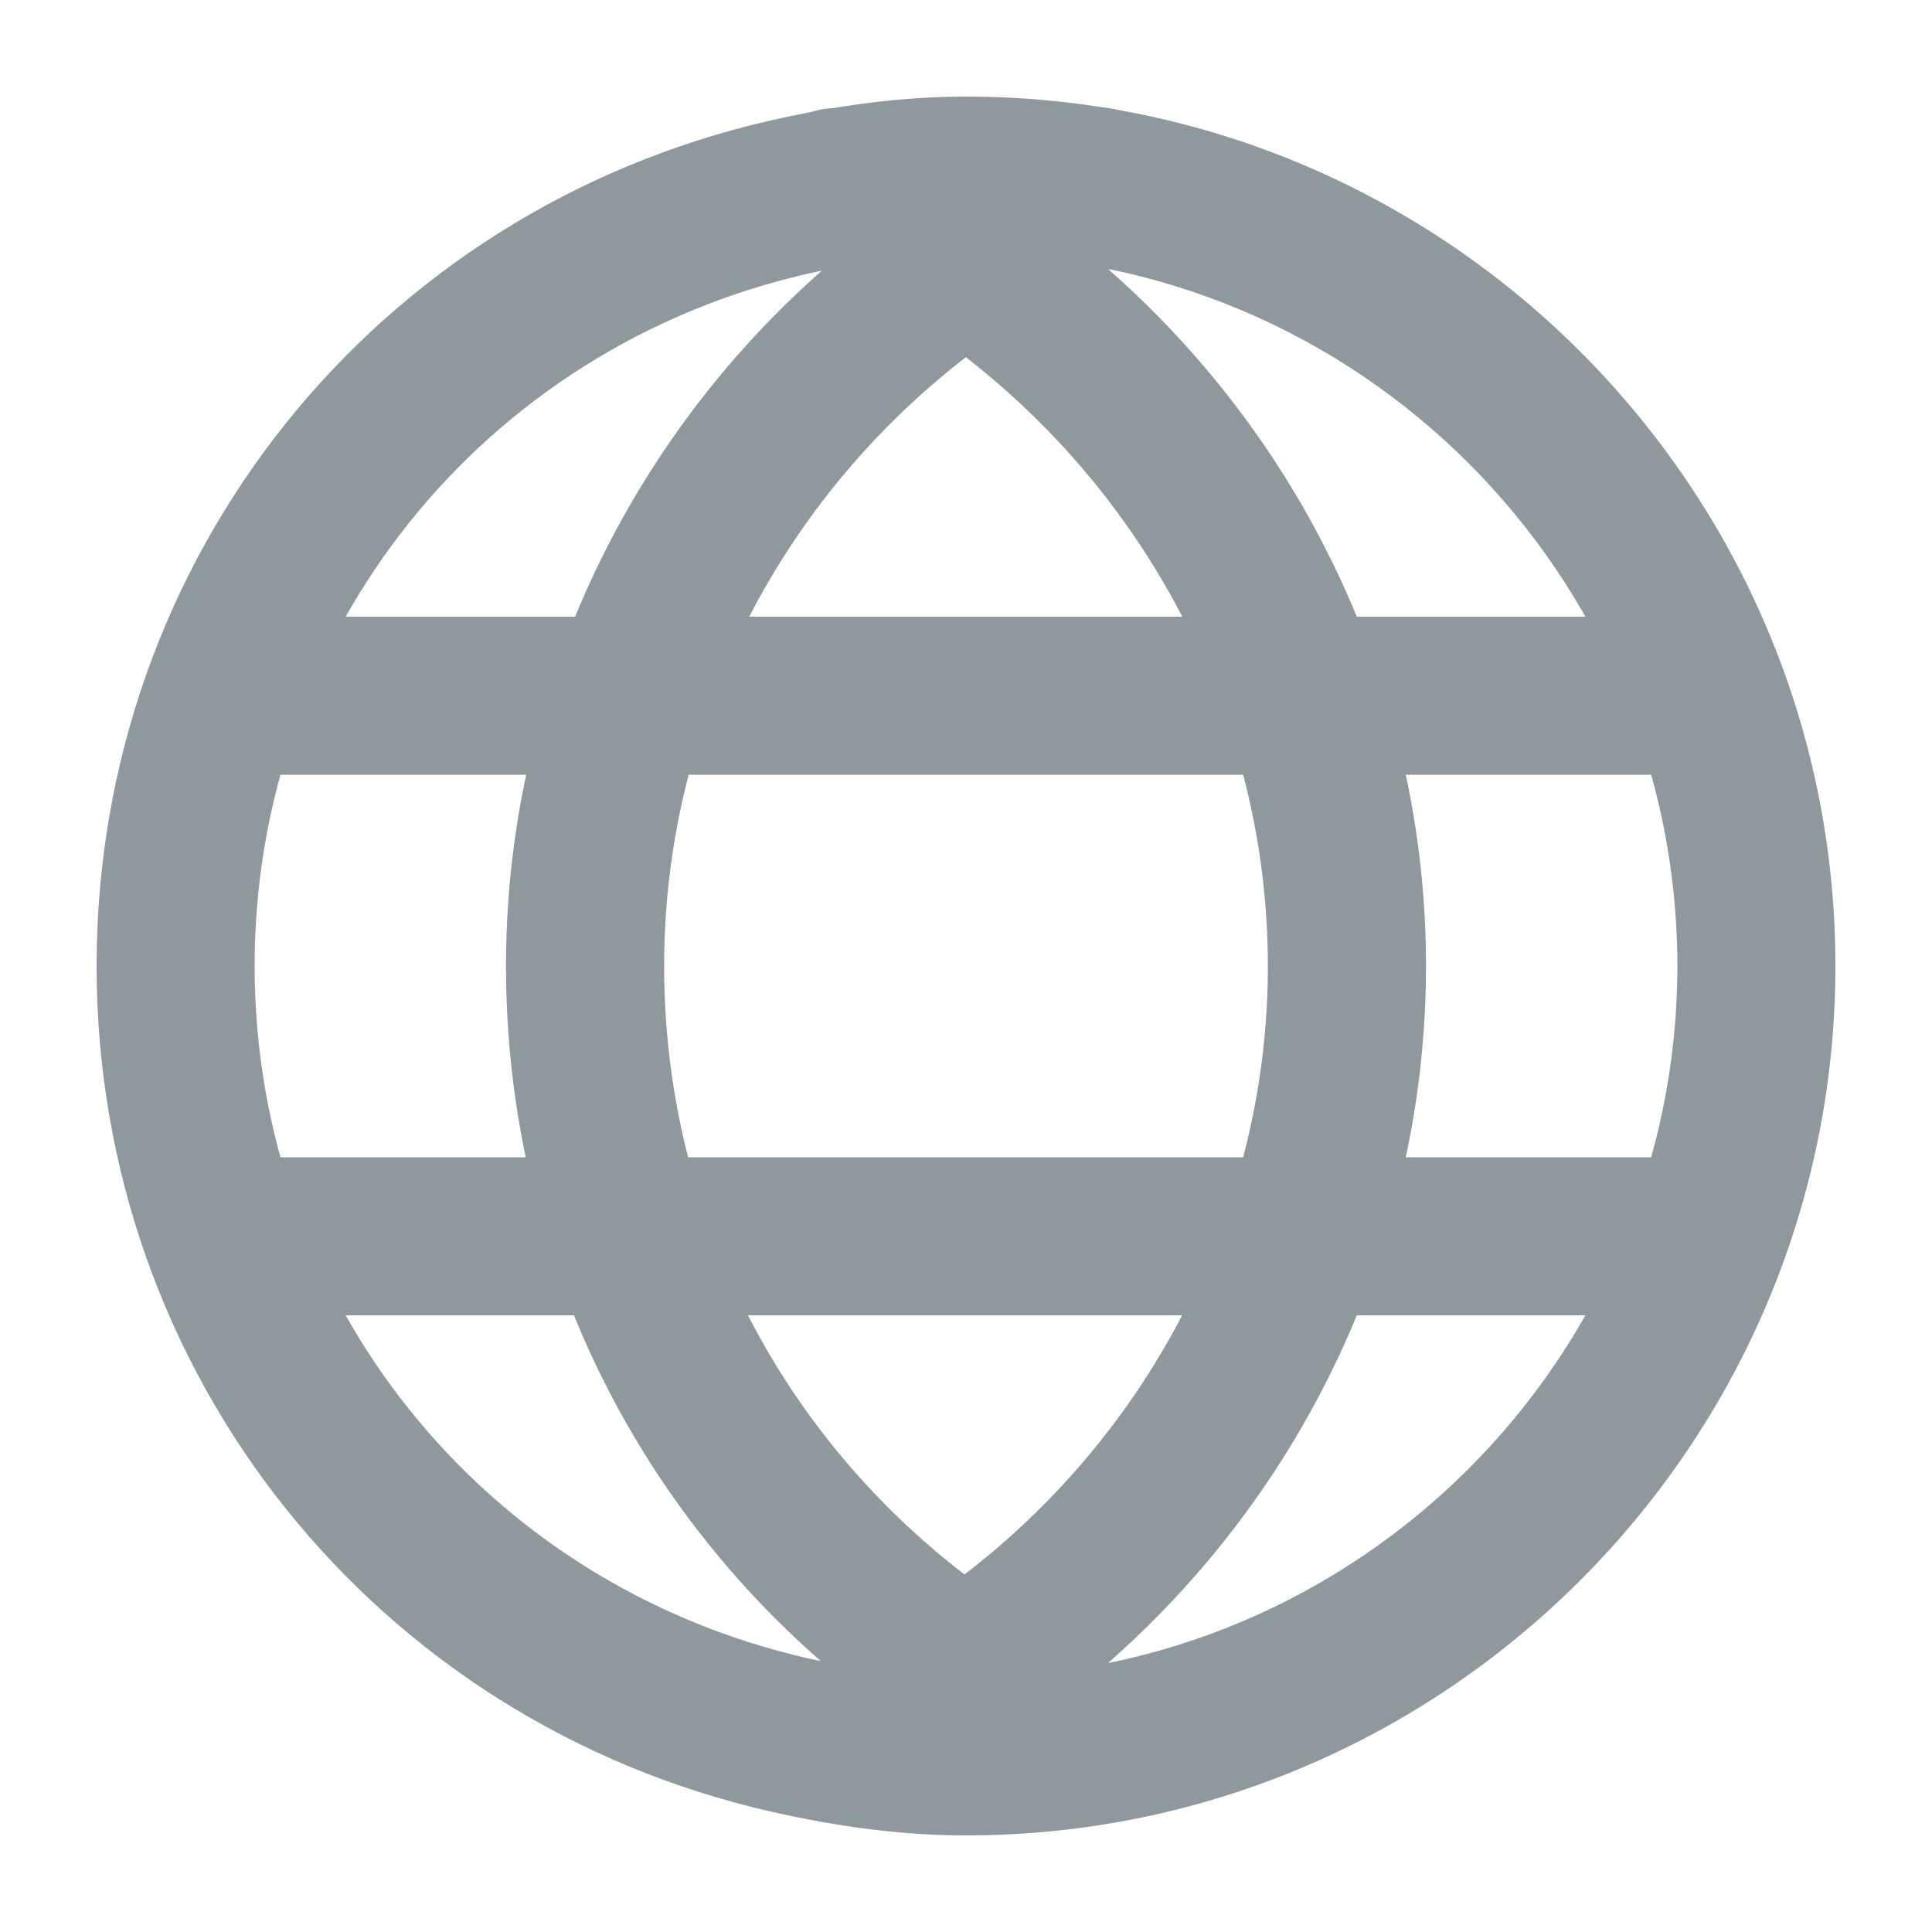 <svg width="20" height="20" viewBox="0 0 20 20" fill="none" xmlns="http://www.w3.org/2000/svg">
<path d="M17.314 8.02H2.685C2.227 8.02 1.867 7.66 1.867 7.202C1.867 6.744 2.227 6.384 2.685 6.384H17.314C17.773 6.384 18.133 6.744 18.133 7.202C18.133 7.66 17.773 8.02 17.314 8.02Z" fill="#8F989D"/>
<path d="M17.314 13.616H2.685C2.227 13.616 1.867 13.256 1.867 12.798C1.867 12.34 2.227 11.98 2.685 11.98H17.314C17.773 11.98 18.133 12.34 18.133 12.798C18.133 13.256 17.773 13.616 17.314 13.616Z" fill="#8F989D"/>
<path d="M10 19C9.362 19 8.707 18.918 7.987 18.755C3.88 17.822 1 14.222 1 10C1 5.778 3.88 2.178 7.987 1.245C8.707 1.082 9.362 1 10 1C14.958 1 19 5.042 19 10C19 14.958 14.958 19 10 19ZM8.364 17.167C8.953 17.298 9.476 17.364 10 17.364C14.058 17.364 17.364 14.058 17.364 10C17.364 5.942 14.058 2.636 10 2.636C9.493 2.636 8.953 2.702 8.364 2.833C4.993 3.602 2.636 6.547 2.636 10C2.636 13.453 4.993 16.398 8.364 17.167Z" fill="#8F989D"/>
<path d="M8.642 18.869C8.331 18.869 8.036 18.689 7.889 18.378C7.709 17.969 7.889 17.478 8.298 17.298C11.227 16.005 13.125 13.142 13.125 10C13.125 6.858 11.227 3.995 8.314 2.685C7.905 2.505 7.709 2.031 7.905 1.605C8.085 1.196 8.576 1 8.985 1.196C12.487 2.751 14.762 6.204 14.762 10C14.762 13.796 12.487 17.249 8.985 18.804C8.871 18.853 8.756 18.869 8.642 18.869Z" fill="#8F989D"/>
<path d="M11.162 18.787C11.047 18.787 10.933 18.754 10.818 18.705C7.382 17.102 5.238 13.747 5.238 10C5.238 6.203 7.513 2.734 11.047 1.18C11.457 1 11.947 1.196 12.127 1.605C12.307 2.014 12.127 2.505 11.702 2.685C8.773 3.978 6.875 6.842 6.875 10C6.875 13.109 8.658 15.891 11.522 17.233C11.931 17.429 12.111 17.92 11.915 18.329C11.767 18.623 11.473 18.787 11.162 18.787Z" fill="#8F989D"/>
</svg>
